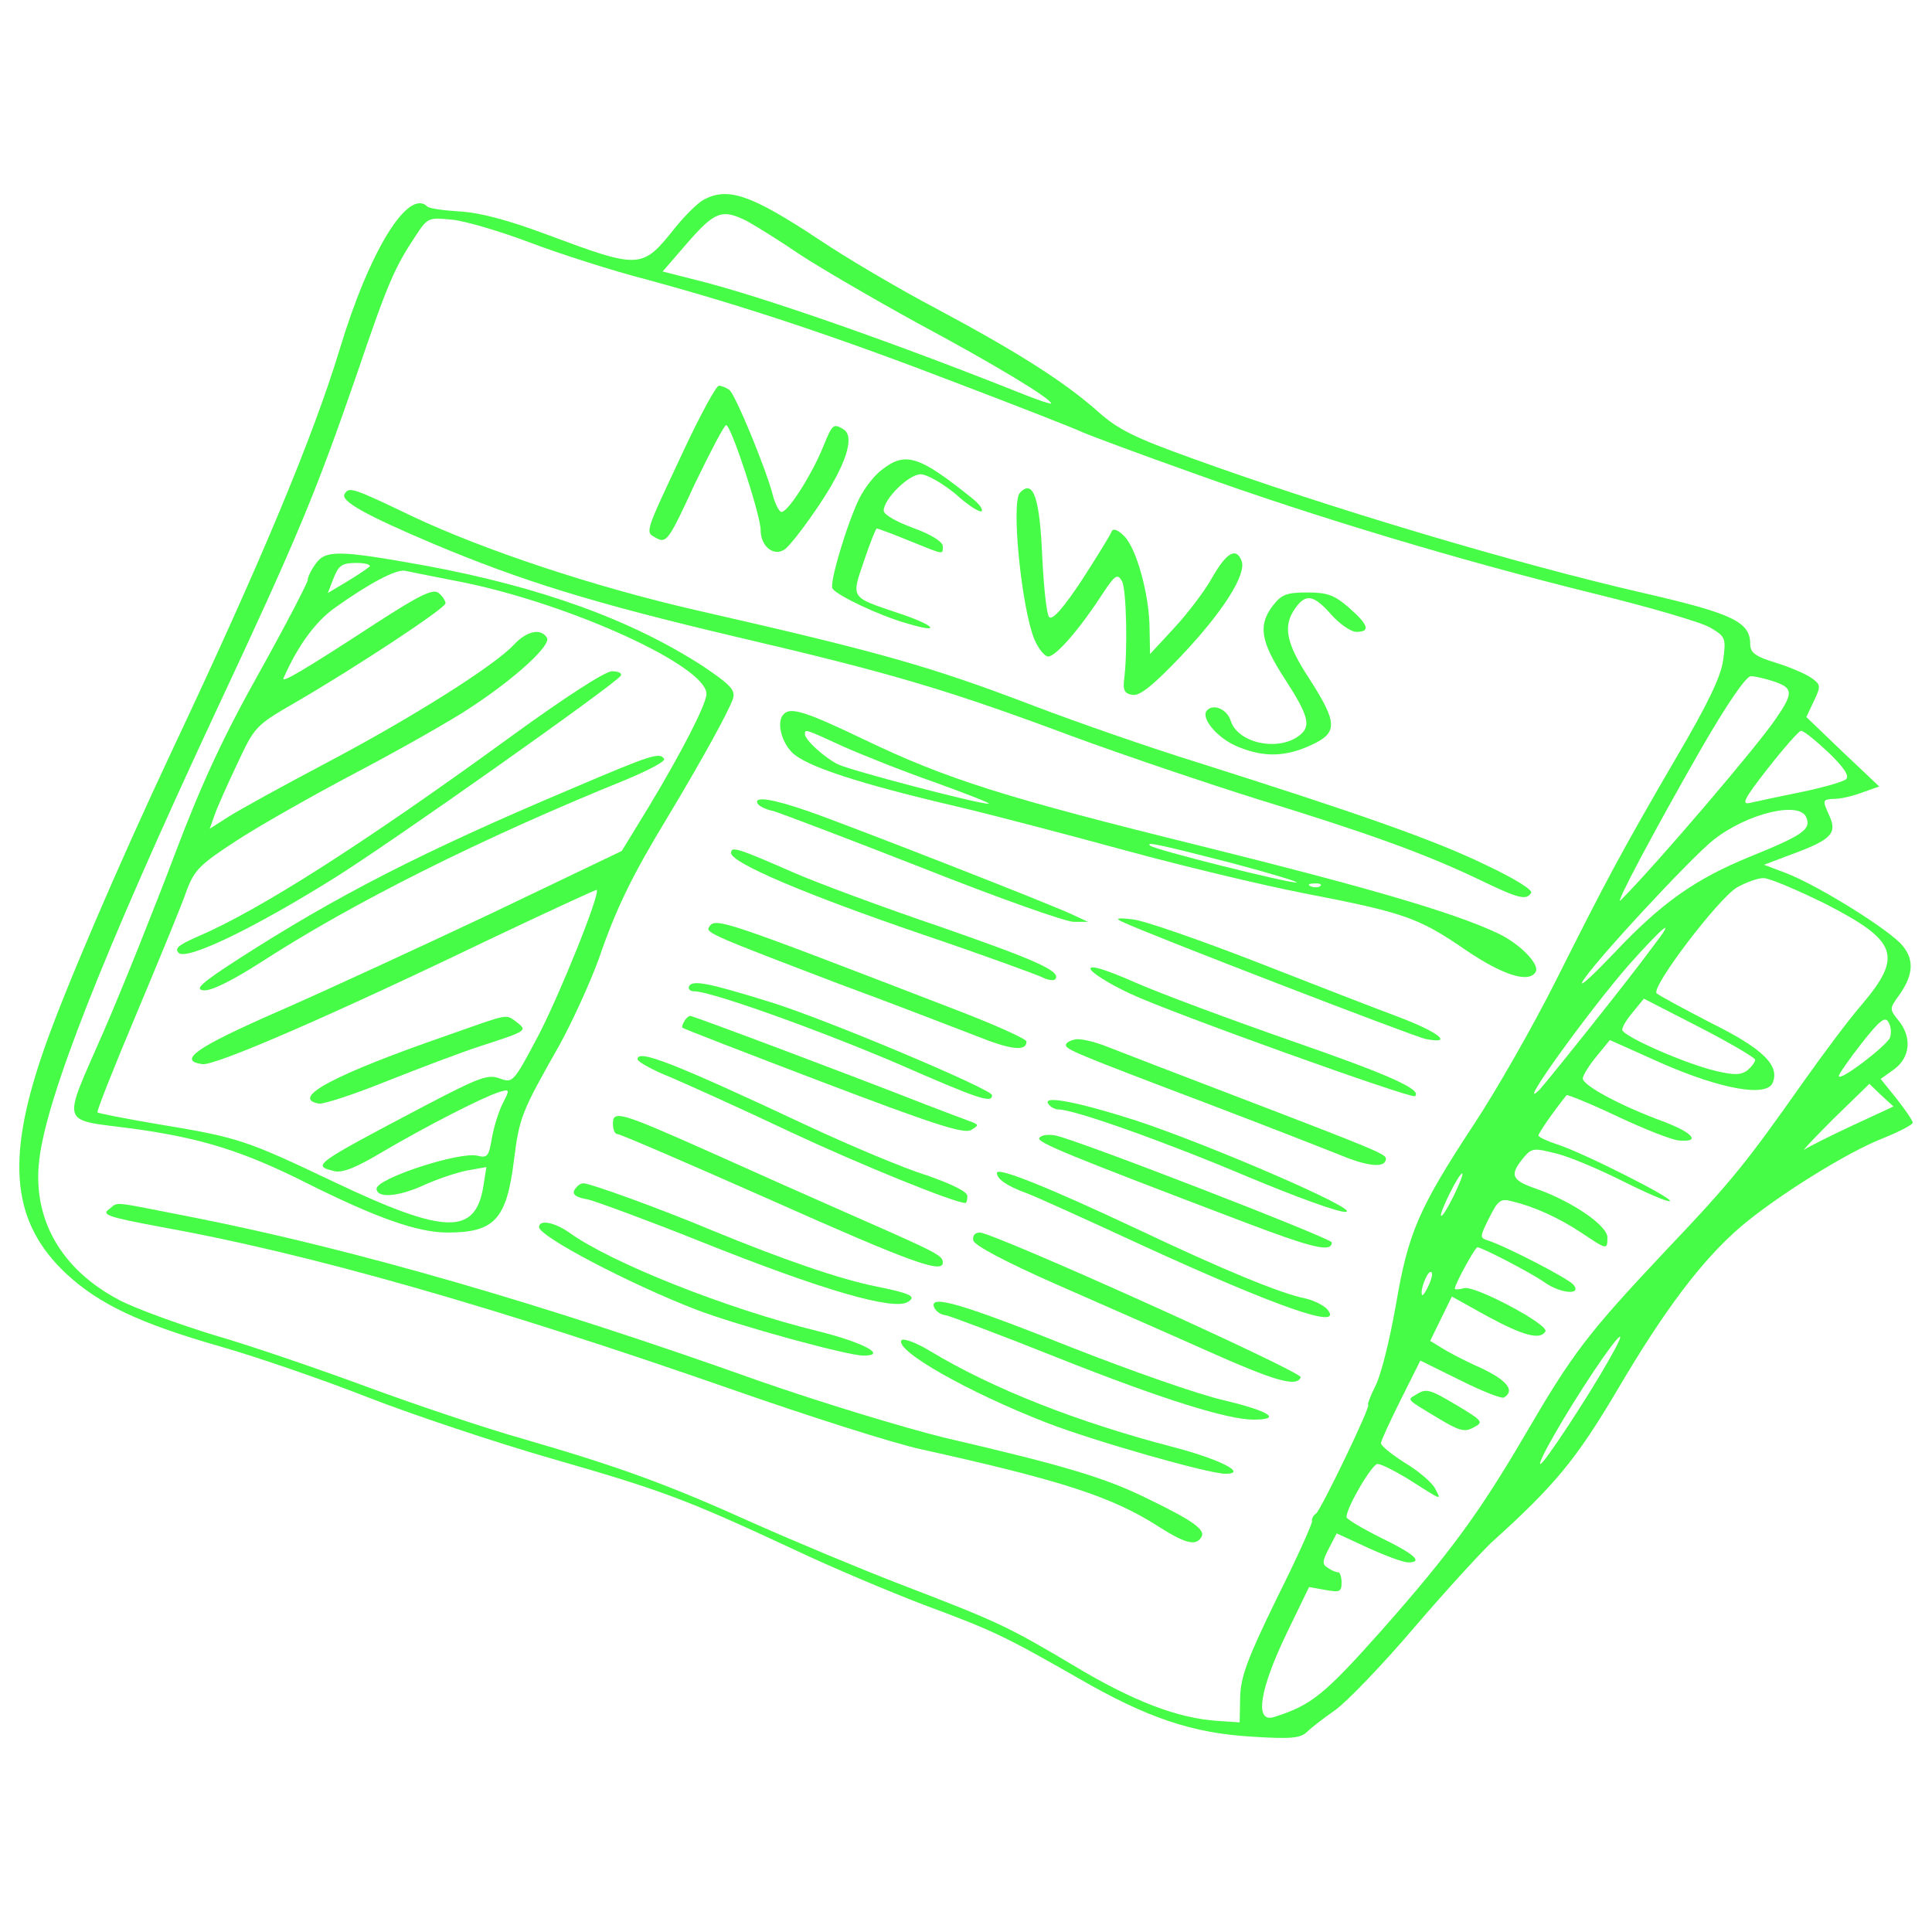<?xml version="1.0" encoding="utf-8"?>
<!-- Svg Vector Icons : http://www.onlinewebfonts.com/icon -->
<!DOCTYPE svg PUBLIC "-//W3C//DTD SVG 1.1//EN" "http://www.w3.org/Graphics/SVG/1.1/DTD/svg11.dtd">
<svg version="1.1" xmlns="http://www.w3.org/2000/svg" xmlns:xlink="http://www.w3.org/1999/xlink"
    x="0px" y="0px" viewBox="0 0 1000 1000" enable-background="new 0 0 1000 1000"
    xml:space="preserve">
<g><g fill="#47FC47" transform="translate(0,511) scale(0.1,-0.1)"><path d="M3638.8,4074.2c-30.6-17.8-91.7-79-140.2-137.6c-175.8-221.7-180.9-221.7-667.6-40.8c-203.9,76.5-351.7,114.7-453.6,119.8c-81.5,5.1-155.4,15.3-165.6,25.5c-99.4,96.8-300.7-231.9-453.6-739c-137.6-453.6-407.7-1100.9-866.4-2074.3C608.9,626.4,320.9-46.4,221.5-339.4c-193.7-563.2-158-881.7,122.3-1144.2c168.2-155.4,374.6-254.8,792.5-374.6c196.2-56,542.8-175.8,769.6-265c229.4-89.2,654.9-231.9,948-316c575.9-165.6,698.2-211.5,1251.2-468.9c198.8-94.3,502-221.7,675.3-288c364.4-135.1,420.5-163.1,800.2-379.7c356.8-206.4,591.2-285.4,902.1-303.3c196.2-12.7,247.2-7.6,280.3,22.9c22.9,22.9,89.2,73.9,147.8,114.7c61.1,43.3,244.6,234.4,407.7,425.6c165.6,193.7,346.6,389.9,400.1,440.9c331.3,298.2,440.9,433.2,652.4,790c247.2,420.5,440.8,675.3,639.6,846c186,158,553,387.3,739,458.7c81.5,33.1,150.4,68.8,150.4,79c0,12.7-38.2,66.3-81.6,122.3l-84.1,104.5l71.3,51c81.6,61.1,91.8,165.6,20.4,252.3c-45.9,56.1-45.9,61.2,0,124.9c76.4,104.5,84.1,186,22.9,259.9c-61.2,79-438.3,313.4-604,377.1L9130.4,634l155.5,58.6c191.1,71.3,224.2,104.5,183.5,193.7c-38.2,84.1-38.2,86.6,30.6,89.2c30.6,0,94.3,15.3,140.2,33.1l86.7,30.6l-188.6,178.4l-188.6,180.9l38.2,81.5c38.2,79,35.7,86.6-10.2,119.8c-28,20.4-109.6,56.1-183.5,79c-109.6,33.1-135.1,53.5-135.1,96.8c0,114.7-86.7,158-553,265c-644.7,147.8-1623.3,438.3-2339.3,698.2c-290.5,104.5-379.7,147.8-479.1,237c-175.8,155.4-405.2,303.2-833.3,532.6c-203.9,107-479.1,270.1-611.6,359.3C3888.5,4102.3,3766.2,4145.6,3638.8,4074.2z M3868.1,3964.7c45.9-25.5,165.6-99.4,270.1-170.7c104.5-68.8,379.7-229.4,611.6-356.8c389.9-209,690.6-389.9,690.6-415.4c0-5.1-61.2,15.3-132.5,43.3c-662.6,265-1365.9,512.2-1707.4,596.3l-170.7,43.3l130,150.3C3700,4015.6,3738.2,4030.9,3868.1,3964.7z M2741.8,3855.1c147.8-56.1,423-145.3,611.6-193.7c496.9-135.1,981.1-295.6,1615.6-540.2c308.3-117.2,593.8-229.3,637.1-249.7c40.8-17.8,300.7-114.7,573.4-211.5c621.8-224.3,1386.3-453.6,2069.2-621.8c290.5-71.3,563.2-150.4,606.5-178.4c76.5-45.9,79-53.5,63.7-168.2c-12.7-86.7-81.6-229.3-242.1-502c-290.5-499.5-359.3-629.4-619.2-1146.7c-119.8-239.6-313.4-578.5-428.1-751.7c-288-438.3-341.5-563.2-405.2-940.3c-30.6-173.3-76.4-359.3-104.5-412.8c-28-56-43.3-99.4-38.2-99.4c17.8,0-244.7-545.4-270.1-563.2c-12.7-7.6-22.9-25.5-20.4-38.2c2.5-12.7-79-193.7-183.5-402.6c-152.9-313.4-186-405.2-188.6-509.7l-2.6-130l-112.1,7.6c-206.4,12.7-440.8,101.9-749.2,288c-344,203.9-387.4,224.2-904.7,423c-203.9,79-540.2,219.2-751.7,313.4c-440.9,198.8-690.6,290.5-1192.6,435.8c-198.8,56.1-560.6,178.4-802.7,267.6c-242.1,89.2-596.3,211.5-790,267.6c-191.1,58.6-415.4,140.2-496.9,183.5c-300.7,158-451.1,420.5-412.8,728.8c38.2,321.1,326.2,1057.5,909.8,2308.8c433.2,925,522.4,1144.2,733.9,1755.8c160.5,471.4,193.7,547.9,303.2,713.5c63.7,96.8,66.3,96.8,193.7,84.1C2413.1,3964.7,2594,3911.1,2741.8,3855.1z M9183.9,1582c96.8-33.1,99.4-58.6,10.2-188.6c-89.2-135.1-621.8-759.4-805.3-942.9c-38.2-38.2,175.8,364.4,415.4,782.3c135.1,234.4,231.9,374.6,257.4,377.1C9084.5,1610,9138,1597.3,9183.9,1582z M9461.7,1217.6c79-76.5,112.1-122.3,94.3-140.2c-12.7-12.7-117.2-43.3-229.4-66.3c-112.1-22.9-231.9-48.4-265-56.1c-51-12.7-38.2,15.3,89.2,178.4c84.1,107,160.6,193.7,170.7,193.7C9334.3,1329.7,9395.4,1278.7,9461.7,1217.6z M9349.6,878.7c25.5-61.2-17.8-91.7-288-201.3c-287.9-117.2-461.2-239.5-711-504.6C8246.1,63.2,8174.8-3,8190.1,27.5c45.9,86.6,563.2,644.7,680.4,736.5C9046.3,901.6,9316.4,965.3,9349.6,878.7z M9446.4,432.7c377.1-193.7,405.2-270.1,186-527.5c-66.3-76.4-198.8-254.8-298.2-395c-293.1-415.4-364.4-507.1-708.4-869c-410.3-435.8-484.2-532.6-733.9-960.7c-234.5-400.1-387.3-609.1-733.9-1001.5c-303.3-341.5-369.5-395-563.2-456.2c-101.9-33.1-76.4,137.6,61.2,425.6l119.8,247.2l84.1-15.3c73.9-12.7,84.1-10.2,84.1,38.2c0,28-7.6,53.5-17.8,53.5c-12.7,0-35.7,10.2-53.5,22.9c-30.6,17.8-28,35.7,5.1,99.4l40.8,79l165.6-76.4c89.2-40.8,180.9-73.9,203.9-73.9c81.6,0,33.1,43.3-140.2,127.4c-96.8,48.4-178.4,96.8-178.4,107c0,51,132.5,275.2,160.5,275.2c17.8,0,84.1-33.1,147.8-71.3c193.7-122.3,183.5-119.8,150.4-56.1c-15.3,30.6-86.7,91.7-155.4,132.5c-68.8,43.3-124.9,89.2-124.9,101.9s45.9,112.1,101.9,224.2l101.9,203.9l206.4-101.9c112.1-56.1,214.1-96.8,226.8-89.2c58.6,35.7,15.3,89.2-119.8,152.9c-81.6,35.7-173.3,84.1-203.9,104.5l-58.6,35.7l56.1,114.7l56.1,114.7l183.5-101.9c183.5-99.4,272.7-124.9,300.7-79c22.9,33.1-364.4,239.6-420.5,224.3c-28-7.7-48.4-7.7-48.4-2.6c0,22.9,104.5,214.1,117.2,214.1c22.9,0,277.8-132.5,346.6-180.9c81.6-58.6,196.2-68.8,150.3-12.7c-28,33.1-349.1,198.8-443.4,229.3c-43.3,12.7-40.8,20.4,7.6,117.2c45.9,91.7,58.6,101.9,122.3,84.1c114.7-28,242.1-86.7,356.8-163.1c130-86.6,132.5-89.2,132.5-22.9c0,61.1-178.4,183.5-361.9,249.7c-135.1,45.9-145.3,71.3-76.5,158c45.9,56.1,56.1,56.1,168.2,28c68.8-15.3,224.2-81.6,351.7-145.3c127.4-63.7,234.4-109.6,242.1-101.9c15.3,15.3-453.6,252.3-583.6,293.1c-53.5,17.8-96.8,38.2-96.8,45.9c0,12.7,73.9,119.7,145.3,208.9c2.5,5.1,122.3-43.3,262.5-109.6c140.2-66.2,282.9-122.3,318.5-124.9c114.7-10.2,76.4,38.2-76.4,96.8c-229.4,84.1-420.5,188.6-420.5,224.2c0,15.3,33.1,68.8,71.3,114.7l68.8,84.1l267.6-119.8c308.3-135.1,547.9-178.4,575.9-99.4c35.7,89.2-53.5,175.8-321.1,308.3c-142.7,73.9-270.1,142.7-280.3,152.9c-30.6,30.6,316,486.7,415.4,547.9c45.9,25.5,107,48.4,137.6,48.4S9301.1,504.1,9446.4,432.7z M8559.6,216.1c-122.3-168.2-553-705.9-591.2-746.6c-135-132.5,252.3,405.2,461.2,644.7C8615.6,323.1,8679.3,371.5,8559.6,216.1z M9084.5-375.1c0-12.7-17.8-35.7-38.2-53.5c-33.1-25.5-66.2-28-163.1-5.1c-155.4,35.7-486.7,180.9-486.7,214.1c0,15.3,25.5,56,56.1,91.7l56.1,68.8l287.9-147.8C8954.6-288.4,9084.5-364.9,9084.5-375.1z M9782.8-260.4c-17.8-43.3-265-231.9-265-198.8c0,10.2,53.5,86.7,117.2,168.2c94.3,119.8,122.3,142.7,140.2,109.6C9787.9-201.8,9790.4-237.5,9782.8-260.4z M9591.7-714c-114.7-53.5-226.8-109.6-249.8-124.9c-22.9-17.8,43.3,53.5,145.3,155.5L9675.8-500l61.1-58.6l63.7-58.6L9591.7-714z M7525-1078.4c-30.6-61.2-58.6-109.6-66.3-104.5c-10.2,12.7,91.7,219.2,109.6,219.2C7575.9-963.8,7555.6-1014.7,7525-1078.4z M7397.5-1537.1c-15.3-35.7-33.1-61.2-35.7-56.1c-15.3,15.3,22.9,119.8,43.3,119.8C7417.9-1473.4,7412.9-1501.5,7397.5-1537.1z M8330.3-1924.5c-112.1-198.8-339-542.8-356.8-542.8c-20.4,0,127.4,257.4,275.2,479.1C8388.9-1779.2,8432.2-1746.1,8330.3-1924.5z"/><path d="M3536.9,2774.6c-206.4-440.9-198.8-415.4-137.6-451.1c51-25.5,63.7-7.6,196.2,280.3c81.5,168.2,152.9,305.8,163.1,305.8c25.5,0,178.4-466.3,178.4-542.8c0-84.1,66.3-137.6,122.3-101.9c22.9,12.7,101.9,114.7,175.8,224.2c142.7,211.5,191.1,359.3,132.5,397.5c-53.5,33.1-58.6,30.6-107-89.2c-63.7-155.4-191.1-351.7-219.2-336.4c-12.7,7.7-30.6,45.9-40.8,84.1c-30.6,124.9-196.2,530-226.8,547.9c-15.3,10.2-38.2,20.4-53.5,20.4C3707.6,3113.5,3623.5,2960.6,3536.9,2774.6z"/><path d="M4563.8,2677.8c-38.2-28-89.2-94.3-114.7-145.2c-61.2-122.3-158-440.9-140.2-468.9c22.9-35.7,242.1-140.2,387.3-180.9c186-56.1,142.7-7.7-53.5,56.1c-242.1,81.6-237,73.9-170.7,267.6c30.6,91.7,61.2,168.2,66.3,168.2c5.1,0,81.5-28,168.2-63.7c183.5-73.9,173.3-73.9,173.3-28c0,22.9-61.2,61.2-152.9,94.3c-84.1,30.6-152.9,68.8-152.9,89.2c0,61.2,130,188.6,191.1,188.6c33.1,0,112.1-45.9,180.9-101.9c63.7-58.6,124.9-96.8,135-89.2c7.7,10.2-12.7,38.2-48.4,66.3C4757.5,2751.7,4686.2,2774.6,4563.8,2677.8z"/><path d="M1783.6,2552.9c-22.9-35.7,109.6-109.6,458.7-257.4c461.2-193.7,823.1-305.8,1567.2-481.6c807.8-188.6,1098.3-275.2,1740.5-514.8c270.1-99.4,700.8-244.6,960.7-326.2c573.4-175.8,866.4-282.9,1134-410.3c216.6-104.5,254.8-114.7,280.3-73.9c10.2,15.3-94.3,79-247.2,150.3c-265,127.4-660,265-1480.5,525c-247.2,76.5-626.9,209-840.9,290.5c-540.2,206.4-790,277.8-1763.4,499.5c-519.9,119.8-1088.1,308.3-1460.2,484.2C1819.3,2588.6,1806.6,2591.1,1783.6,2552.9z"/><path d="M5279.9,2560.5c-48.4-45.9,7.6-598.9,73.9-759.4c20.4-48.4,53.5-89.2,71.3-89.2c40.8,0,165.6,145.3,282.9,326.2c63.7,96.8,76.5,104.5,99.4,63.7c22.9-40.8,30.6-361.9,10.2-517.3c-5.1-48.4,5.1-66.3,45.9-71.3c38.2-5.1,107,51,254.8,206.4c214.1,226.8,333.8,417.9,308.4,486.7c-28,73.9-79,43.3-152.9-86.6c-38.2-68.8-127.4-186-196.2-259.9l-124.9-135.1l-2.5,127.4c0,178.4-68.8,423-132.5,484.2c-30.6,30.6-56.1,40.8-63.7,22.9c-5.1-15.3-73.9-127.4-152.9-249.7c-94.3-142.7-152.9-211.5-170.7-193.7c-12.7,12.7-28,152.9-35.7,310.9C5381.9,2532.5,5348.7,2631.9,5279.9,2560.5z"/><path d="M1633.3,2191c-22.9-30.6-40.8-68.8-40.8-84.1c0-12.7-112.1-229.4-249.7-476.5c-186-331.3-300.7-578.5-438.3-942.9C802.5,417.4,636.9,2.1,535-232.4C318.4-729.3,305.6-680.9,687.9-731.9c354.2-48.4,573.4-117.2,902.1-282.9c361.9-180.9,573.4-254.8,726.3-254.8c244.6,0,305.8,68.8,344,374.6c28,224.2,40.8,252.3,234.4,593.8c66.3,119.8,158,321.1,203.9,445.9c91.7,267.6,173.3,433.2,361.9,744.1c175.8,293.1,313.4,542.8,333.8,606.5c12.7,43.3-15.3,71.3-150.4,163.1c-372.1,242.1-840.9,412.8-1447.4,525C1755.6,2262.4,1684.3,2264.9,1633.3,2191z M1911,2175.8c-15.3-12.7-68.8-48.4-119.8-79l-94.3-56.1l30.6,79c25.5,63.7,43.3,76.5,117.2,76.5C1895.8,2196.1,1923.8,2185.9,1911,2175.8z M2405.4,2094.2c563.2-117.2,1251.2-433.2,1251.2-575.9c0-53.5-135.1-313.4-298.2-583.6l-140.2-229.3l-665.1-318.5c-367-173.3-869-405.2-1113.6-512.2C1014-311.4,917.2-380.2,1047.2-398c63.7-10.2,662.6,249.7,1462.7,634.5c316,150.3,575.9,270.1,578.5,267.6c20.4-17.8-193.7-547.9-303.3-756.9c-127.4-239.5-130-244.6-198.8-219.1c-61.2,22.9-107,5.1-384.8-140.2c-581-305.8-586.1-310.9-474-338.9c43.3-12.7,117.2,17.8,257.4,101.9c221.7,130,509.7,277.8,596.3,305.8c58.6,17.8,58.6,15.3,20.4-58.6c-20.4-40.8-45.9-122.3-56.1-180.9c-15.3-91.7-22.9-101.9-73.9-89.2c-91.7,22.9-522.4-117.2-522.4-170.7c0-48.4,104.5-43.3,231.9,12.7c76.5,35.7,183.5,71.4,237,81.6l99.4,17.8l-15.3-96.8c-40.8-257.4-196.2-254.8-774.7,20.4c-456.1,216.6-491.8,229.3-909.7,298.2c-165.6,28-308.3,56.1-313.5,61.1c-5.1,5.1,86.7,237,203.9,514.8c117.2,280.3,234.4,563.2,257.4,632c40.8,109.6,71.4,137.6,254.8,257.4c112.1,73.9,395,234.5,626.9,356.8c231.9,122.3,496.9,272.7,591.2,336.4c229.3,150.3,415.4,321.1,392.4,359.3c-30.6,51-104.5,35.7-170.7-35.7c-99.4-107-517.3-372.1-960.7-606.5c-226.8-119.8-458.7-247.2-514.8-282.9l-99.4-63.7l25.5,71.3c12.7,38.2,66.3,158,117.2,265c89.2,191.1,94.3,198.8,298.1,316c316,183.5,779.8,489.3,779.8,514.8c0,12.7-15.3,38.2-35.7,53.5c-28,22.9-94.3-7.6-326.2-158c-374.6-244.6-489.3-310.9-476.5-282.9c71.3,163.1,163.1,290.5,262.5,361.9c178.4,127.4,321.1,203.9,367,193.7C2122.6,2150.3,2260.2,2122.2,2405.4,2094.2z"/><path d="M2650.1,1301.7C1883,743.6,1340.2,397,1016.6,259.4c-91.7-40.8-114.7-58.6-91.7-81.5c40.8-40.8,389.9,127.4,805.3,387.3c298.2,186,1455.1,1004,1483.1,1047.4c7.6,12.7-12.7,22.9-45.9,22.9C3131.7,1635.5,2920.2,1497.9,2650.1,1301.7z"/><path d="M2955.9,1026.5c-772.1-326.2-1213-553-1720.1-879.2c-193.7-124.9-229.4-158-183.5-163.1c38.2-5.1,142.7,45.9,298.2,145.2c471.4,305.8,1141.6,642.2,1890.8,945.4c114.7,48.4,203.9,94.3,196.2,107C3414.6,1217.6,3373.8,1204.8,2955.9,1026.5z"/><path d="M2318.8-247.7c-588.7-203.9-818-326.2-670.2-354.2c25.5-5.1,186,48.4,356.8,117.2c173.3,68.8,395,152.9,491.8,183.5c226.8,73.9,234.4,76.5,178.4,119.8C2614.4-138.1,2645-133,2318.8-247.7z"/><path d="M6589.7,1977c-79-101.9-66.3-186,61.2-382.2c122.3-188.6,135-242.1,79-288c-107-89.2-321.1-45.9-359.3,71.3c-17.8,58.6-86.7,91.7-122.3,56.1c-38.2-38.2,53.5-147.8,163.1-191.1c132.5-53.5,242.1-51,374.6,10.2c140.2,63.7,137.6,114.7-7.6,341.5c-122.3,186-140.2,275.2-73.9,367c53.5,76.5,94.3,71.4,186.1-33.1c43.3-48.4,101.9-89.2,130-89.2c73.9,0,63.7,35.7-38.2,124.9c-76.5,66.3-112.1,79-216.6,79S6633.1,2033,6589.7,1977z"/><path d="M4056.7,1413.8c-38.2-35.7-15.3-140.2,43.3-198.8c71.4-71.3,344-160.5,856.2-280.3c203.9-48.4,598.9-152.9,879.2-229.3c280.3-76.5,693.1-175.8,914.8-219.2c514.7-99.4,591.2-124.9,835.8-293.1c191.1-130,326.2-173.3,361.9-114.7c25.5,38.2-81.5,147.8-196.2,201.3c-226.8,107-672.8,237-1523.9,448.5c-1032.1,254.8-1327.7,349.1-1753.2,553C4171.4,1426.5,4092.4,1452,4056.7,1413.8z M4360,1248.2c96.8-43.3,313.4-130,481.6-188.6c168.2-61.2,293.1-109.6,275.2-109.6c-51-2.6-718.6,173.3-779.8,203.9c-71.4,35.7-170.7,127.4-170.7,155.4C4166.3,1337.4,4166.3,1337.4,4360,1248.2z M6370.6,644.2c211.5-56.1,361.9-101.9,338.9-101.9c-45.9-2.5-739,170.7-756.9,191.1C5929.7,753.8,5993.4,741.1,6370.6,644.2z M6834.4,524.4c-7.6-7.6-30.6-10.2-48.4-2.6c-20.4,7.7-12.7,15.3,15.3,15.3C6829.3,539.7,6844.6,532.1,6834.4,524.4z"/><path d="M3921.7,950c7.7-12.7,43.3-30.6,81.6-38.2c35.7-10.2,384.8-142.7,774.7-295.6c392.4-155.4,744.1-280.3,782.3-277.8h71.3l-76.4,35.7C5437.9,430.2,4380.4,843,4181.6,911.8C3998.1,975.5,3898.7,990.8,3921.7,950z"/><path d="M3784.1,695.2c0-51,382.2-214.1,993.8-423c316-107,593.8-209,619.2-221.7c25.5-12.7,53.5-17.9,63.7-10.2c38.2,40.8-96.8,99.4-593.8,272.7C4574,412.3,4230,539.7,4102.6,595.8C3817.2,720.7,3784.1,730.9,3784.1,695.2z"/><path d="M5810,338.4c119.8-58.6,1501-591.2,1569.7-606.5c145.3-28,71.4,33.1-135,112.1c-117.2,43.3-451.1,173.3-744.1,287.9c-295.6,114.7-581,214.1-637.1,219.2C5781.9,361.4,5769.2,356.3,5810,338.4z"/><path d="M3669.4,310.4c-17.8-28,25.5-45.9,680.4-295.6c277.8-101.9,591.2-224.2,698.2-265c183.5-73.9,265-84.1,265-30.6c0,12.7-152.9,81.5-336.4,152.9C3720.3,356.3,3702.5,363.9,3669.4,310.4z"/><path d="M5644.3,96.3c0-17.8,91.7-76.4,206.4-130c211.5-99.4,1455.1-545.4,1472.9-530c40.8,33.1-137.6,112.1-637.1,285.4c-313.5,109.6-677.9,244.7-805.3,300.7C5730.9,88.7,5644.3,116.7,5644.3,96.3z"/><path d="M3567.5,7.1c-7.6-15.3,2.5-28,25.5-28c86.6,0,634.5-196.2,1047.4-372.1c430.7-188.6,494.4-208.9,494.4-165.6c0,30.6-858.8,392.5-1146.7,481.6C3666.8,22.5,3587.8,37.7,3567.5,7.1z"/><path d="M3542-176.3c-10.2-15.3-12.7-30.6-10.2-33.1c5.1-5.1,333.8-132.5,728.8-282.9c563.2-214.1,726.3-267.6,764.5-247.2c43.3,25.5,43.3,28-5.1,45.9c-28,10.2-130,48.4-229.3,86.7c-382.2,150.3-1202.8,458.7-1218.1,458.7C3564.9-148.3,3549.6-161,3542-176.3z"/><path d="M5562.8-270.6c-25.5-5.1-45.9-17.8-45.9-28c0-22.9,45.9-43.3,739-305.8c287.9-109.6,593.8-229.3,682.9-265c147.8-61.2,234.5-66.3,234.5-17.8c0,22.9-45.9,43.3-764.5,318.5c-300.7,114.7-604,231.9-675.3,259.9C5664.7-280.8,5585.7-263,5562.8-270.6z"/><path d="M3299.9-372.5c0-12.7,76.5-56.1,173.3-94.3c94.3-40.8,372.1-165.6,619.2-282.9c359.3-168.2,848.6-366.9,904.6-366.9c5.1,0,10.2,15.3,10.2,35.7c0,22.9-79,61.2-209,107c-117.2,35.7-395,152.9-619.2,257.4C3483.4-390.4,3299.9-319,3299.9-372.5z"/><path d="M5425.2-601.9c10.2-17.8,35.7-30.6,53.5-30.6c81.6,0,560.6-170.7,981.1-349.1c244.6-101.9,471.4-186,507.1-180.9c73.9,10.2-705.9,346.6-1083.1,471.4C5583.2-594.2,5397.1-558.6,5425.2-601.9z"/><path d="M3172.5-706.4c0-30.6,10.2-53.5,22.9-53.5c15.3,0,374.6-155.5,800.2-344c721.2-321.1,884.3-379.7,884.3-321.1c0,35.7-22.9,48.4-446,234.4c-209,91.8-553,244.6-761.9,338.9C3208.1-645.2,3172.5-635,3172.5-706.4z"/><path d="M5379.3-780.3c-12.7-22.9,150.4-89.2,1055-433.2c361.9-137.6,458.7-160.6,458.7-107c0,20.4-1327.7,535.1-1429.6,553C5425.2-759.9,5389.5-765,5379.3-780.3z"/><path d="M5160.1-961.2c0-30.6,48.4-66.2,152.9-104.5c48.4-17.8,318.5-140.2,598.8-270.1c695.7-318.5,1049.9-443.4,958.2-331.3c-17.8,20.4-68.8,45.9-112.1,56.1c-130,25.5-430.7,150.4-871.5,359.3C5425.2-1035.1,5160.1-928.1,5160.1-961.2z"/><path d="M2986.4-1032.6c-33.1-33.1-17.8-53.5,58.6-66.2c40.8-10.2,305.8-107,586.1-219.2c624.3-249.7,993.8-356.8,1067.7-310.9c45.9,28,17.8,43.3-158,79c-193.7,38.2-494.4,142.7-858.8,293c-275.2,114.7-626.9,242.1-662.6,242.1C3009.4-1014.7,2994.1-1022.4,2986.4-1032.6z"/><path d="M563-1149.8c-38.2-28,0-40.8,275.2-91.8c764.5-137.6,1725.2-412.8,2945.8-838.4c400.1-140.2,840.9-280.3,981.1-310.9c723.7-160.5,988.7-244.6,1230.8-400.1c140.2-89.2,193.7-101.9,221.7-56.1c25.5,38.2-43.3,86.7-280.3,201.3c-216.6,107-430.7,170.7-1044.8,313.4c-209,51-644.7,183.5-965.8,295.6c-1121.3,400.1-2094.7,680.4-2915.3,843.5C552.8-1103.9,619.1-1109,563-1149.8z"/><path d="M2790.2-1241.5c0-48.4,471.4-295.6,815.5-428.1c214.1-81.6,779.8-237,863.9-237c127.4,0-2.5,68.8-239.5,127.4c-466.3,114.7-1065.2,351.7-1284.3,509.7C2869.2-1216,2790.2-1200.7,2790.2-1241.5z"/><path d="M5037.8-1310.3c5.1-25.5,163.1-109.6,428.1-226.8c231.9-101.9,581-254.8,774.7-341.5c354.2-158,471.5-193.7,491.8-140.2c10.2,28-1590.1,749.2-1661.5,749.2C5045.5-1269.5,5032.7-1287.4,5037.8-1310.3z"/><path d="M4834-1654.4c7.6-20.4,33.1-40.8,61.2-43.3c25.5-5.1,290.5-104.5,583.6-221.7c532.6-211.5,874.1-318.5,1009.1-318.5c150.4,0,84.1,43.3-150.3,99.4c-135.1,30.6-489.3,155.5-787.4,272.7C4986.9-1641.6,4811-1588.1,4834-1654.4z"/><path d="M4665.8-1827.6c-33.1-53.5,344-267.6,749.2-425.6c249.7-96.8,840.9-265,927.6-265c119.7,0-30.6,76.4-277.8,140.2c-486.7,127.4-925,298.2-1253.8,496.9C4739.7-1837.8,4673.4-1814.9,4665.8-1827.6z"/><path d="M7326.2-2110.5c-43.3-25.5-48.4-20.4,117.2-119.8c109.6-66.2,137.6-73.9,183.5-48.4c53.5,28,48.4,33.2-81.6,112.1C7395-2077.4,7382.3-2074.8,7326.2-2110.5z"/></g></g>
</svg>